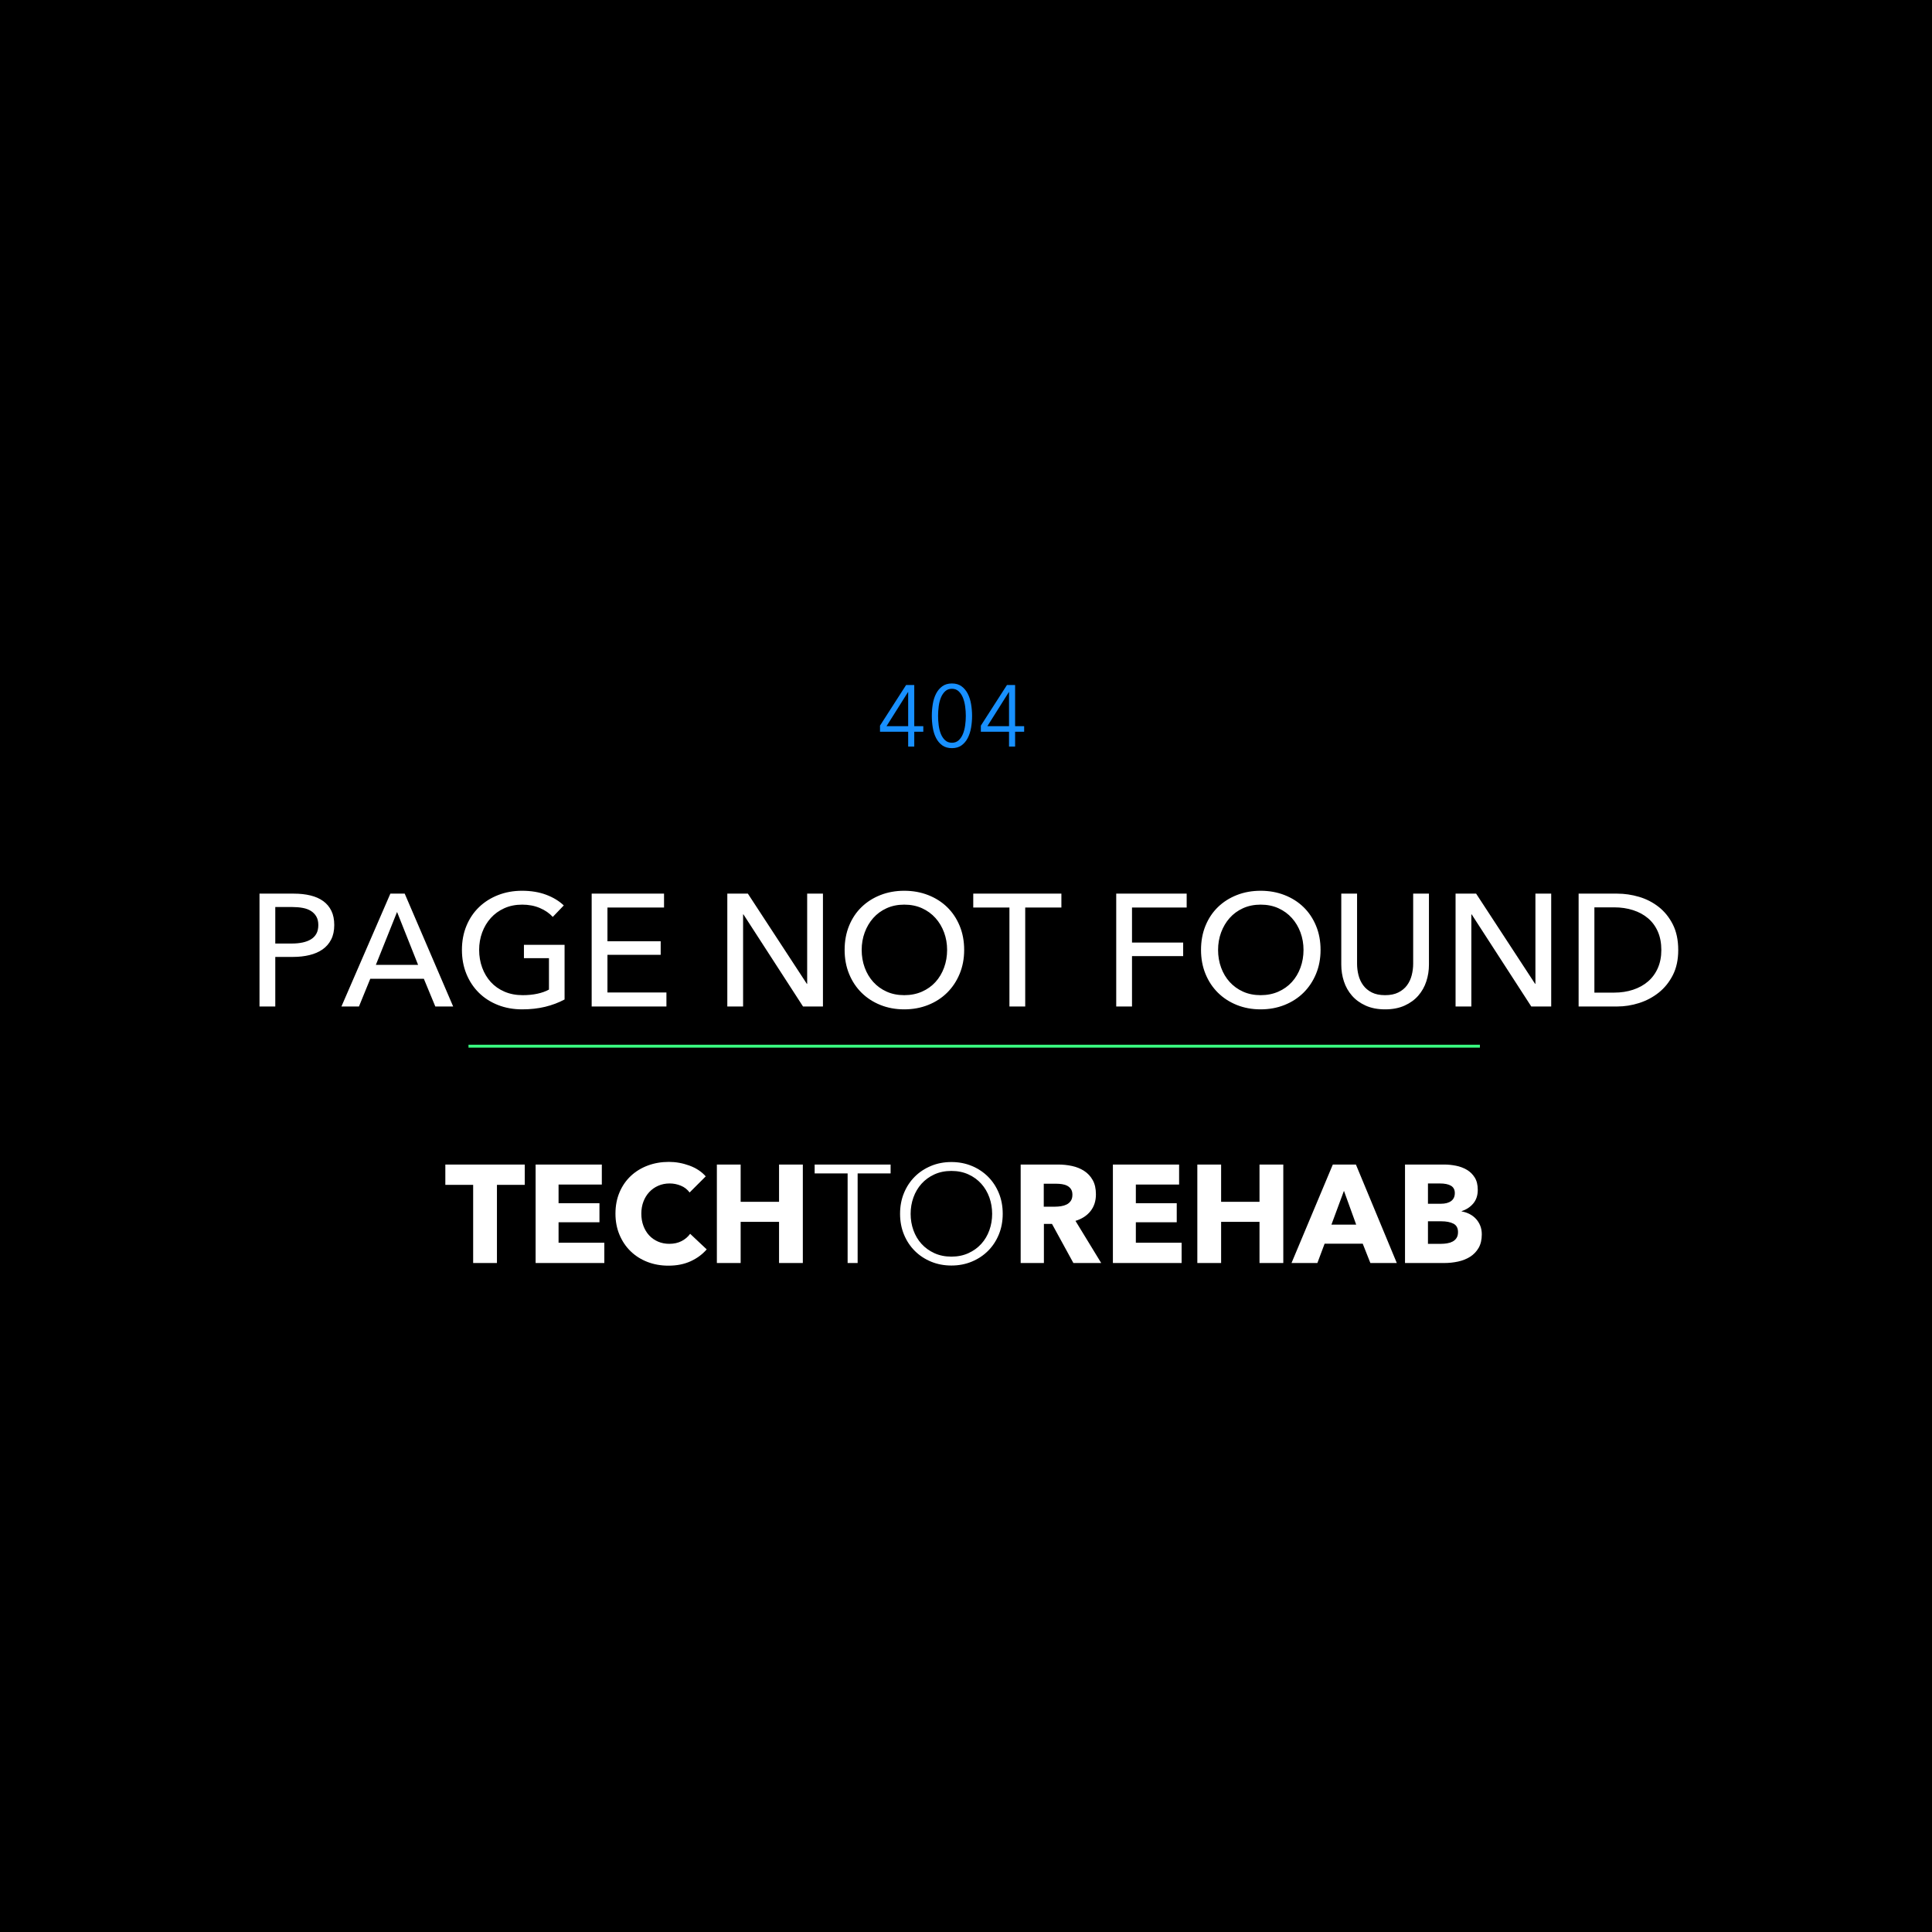 <?xml version="1.0" encoding="utf-8"?>
<svg width="2000px" height="2000px" viewBox="0 0 2000 2000" version="1.1" xmlns:xlink="http://www.w3.org/1999/xlink" xmlns="http://www.w3.org/2000/svg">
  <rect x="0" y="0" width="2000" height="2000" fill="#333333" stroke="none"/>
  <desc>Created with Lunacy</desc>
  <defs>
    <rect width="2000" height="2000" id="artboard_1" />
    <clipPath id="clip_1">
      <use xlink:href="#artboard_1" clip-rule="evenodd" />
    </clipPath>
  </defs>
  <g id="Full-HD" clip-path="url(#clip_1)">
    <use xlink:href="#artboard_1" stroke="none" fill="#000000" />
    <g id="PAGE-NOT-FOUND" fill="#FFFFFF" transform="translate(0 847)">
      <path d="M572.237 102.18Q566.958 96.405 558.79 92.94Q550.622 89.475 540.557 89.475Q530.328 89.475 522.078 93.188Q513.828 96.9 508.052 103.335Q502.277 109.77 499.142 118.268Q496.008 126.765 496.008 136.335Q496.008 146.07 499.142 154.65Q502.277 163.23 508.052 169.583Q513.828 175.935 522.242 179.565Q530.658 183.195 541.052 183.195Q549.302 183.195 556.232 181.71Q563.162 180.225 568.278 177.42L568.278 144.915L542.372 144.915L542.372 131.055L584.448 131.055L584.448 187.65Q575.208 192.6 564.318 195.24Q553.427 197.88 540.557 197.88Q526.862 197.88 515.395 193.342Q503.927 188.805 495.677 180.637Q487.427 172.47 482.807 161.168Q478.188 149.865 478.188 136.335Q478.188 122.64 482.89 111.338Q487.592 100.035 495.925 92.032Q504.258 84.03 515.643 79.575Q527.028 75.12 540.393 75.12Q554.417 75.12 565.39 79.245Q576.362 83.37 583.622 90.3L572.237 102.18ZM993.4 161.168Q998.102 149.865 998.102 136.335Q998.102 122.64 993.4 111.338Q988.697 100.035 980.448 92.032Q972.198 84.03 960.813 79.575Q949.427 75.12 936.063 75.12Q922.697 75.12 911.395 79.575Q900.092 84.03 891.842 92.032Q883.592 100.035 878.972 111.338Q874.352 122.64 874.352 136.335Q874.352 149.865 878.972 161.168Q883.592 172.47 891.842 180.637Q900.092 188.805 911.395 193.342Q922.697 197.88 936.063 197.88Q949.427 197.88 960.813 193.342Q972.198 188.805 980.448 180.637Q988.697 172.47 993.4 161.168ZM1367.04 136.335Q1367.04 149.865 1362.34 161.168Q1357.64 172.47 1349.39 180.637Q1341.14 188.805 1329.75 193.342Q1318.37 197.88 1305 197.88Q1291.64 197.88 1280.33 193.342Q1269.03 188.805 1260.78 180.637Q1252.53 172.47 1247.91 161.168Q1243.29 149.865 1243.29 136.335Q1243.29 122.64 1247.91 111.338Q1252.53 100.035 1260.78 92.032Q1269.03 84.03 1280.33 79.575Q1291.64 75.12 1305 75.12Q1318.37 75.12 1329.75 79.575Q1341.14 84.03 1349.39 92.032Q1357.64 100.035 1362.34 111.338Q1367.04 122.64 1367.04 136.335ZM304.278 78.09L268.638 78.09L268.638 194.91L284.973 194.91L284.973 143.595L303.453 143.595Q312.527 143.595 320.365 141.698Q328.203 139.8 333.895 135.84Q339.588 131.88 342.805 125.61Q346.022 119.34 346.023 110.595Q346.022 102.015 343.053 95.91Q340.083 89.805 334.638 85.845Q329.193 81.885 321.438 79.987Q313.682 78.09 304.278 78.09ZM353.448 194.91L371.598 194.91L383.313 166.2L438.753 166.2L450.633 194.91L469.112 194.91L418.953 78.09L404.103 78.09L353.448 194.91ZM689.883 180.39L628.833 180.39L628.833 141.45L683.943 141.45L683.943 127.425L628.833 127.425L628.833 92.445L687.407 92.445L687.407 78.09L612.497 78.09L612.497 194.91L689.883 194.91L689.883 180.39ZM835.248 171.48L835.578 171.48L835.578 78.09L851.913 78.09L851.913 194.91L831.288 194.91L769.578 99.54L769.248 99.54L769.248 194.91L752.913 194.91L752.913 78.09L774.198 78.09L835.248 171.48ZM1061.3 194.91L1044.96 194.91L1044.96 92.445L1007.51 92.445L1007.51 78.09L1098.75 78.09L1098.75 92.445L1061.3 92.445L1061.3 194.91ZM1155.51 194.91L1171.85 194.91L1171.85 142.77L1224.81 142.77L1224.81 128.745L1171.85 128.745L1171.85 92.445L1228.44 92.445L1228.44 78.09L1155.51 78.09L1155.51 194.91ZM1413.74 194.003Q1422.32 197.88 1433.87 197.88Q1445.42 197.88 1454 194.003Q1462.58 190.125 1468.19 183.69Q1473.8 177.255 1476.52 168.923Q1479.24 160.59 1479.24 151.68L1479.24 78.09L1462.91 78.09L1462.91 150.69Q1462.91 156.63 1461.42 162.488Q1459.94 168.345 1456.55 172.965Q1453.17 177.585 1447.56 180.39Q1441.95 183.195 1433.87 183.195Q1425.62 183.195 1420.09 180.39Q1414.56 177.585 1411.18 172.965Q1407.8 168.345 1406.31 162.488Q1404.83 156.63 1404.83 150.69L1404.83 78.09L1388.49 78.09L1388.49 151.68Q1388.49 160.59 1391.21 168.923Q1393.94 177.255 1399.55 183.69Q1405.16 190.125 1413.74 194.003ZM1589.13 171.48L1589.46 171.48L1589.46 78.09L1605.8 78.09L1605.8 194.91L1585.17 194.91L1523.46 99.54L1523.13 99.54L1523.13 194.91L1506.8 194.91L1506.8 78.09L1528.08 78.09L1589.13 171.48ZM1674.27 78.09L1634.18 78.09L1634.18 194.91L1674.27 194.91Q1685.49 194.91 1696.71 191.363Q1707.93 187.815 1717.01 180.637Q1726.08 173.46 1731.69 162.488Q1737.3 151.515 1737.3 136.5Q1737.3 120.99 1731.69 109.935Q1726.08 98.88 1717.01 91.785Q1707.93 84.69 1696.71 81.39Q1685.49 78.09 1674.27 78.09ZM977.313 118.268Q980.447 126.765 980.448 136.335Q980.447 146.07 977.313 154.65Q974.177 163.23 968.402 169.583Q962.628 175.935 954.378 179.565Q946.127 183.195 936.063 183.195Q925.997 183.195 917.912 179.565Q909.827 175.935 904.052 169.583Q898.277 163.23 895.142 154.65Q892.008 146.07 892.008 136.335Q892.008 126.765 895.142 118.268Q898.277 109.77 903.97 103.335Q909.662 96.9 917.83 93.188Q925.997 89.475 936.063 89.475Q946.292 89.475 954.46 93.188Q962.628 96.9 968.402 103.335Q974.177 109.77 977.313 118.268ZM1349.39 136.335Q1349.39 126.765 1346.25 118.268Q1343.12 109.77 1337.34 103.335Q1331.57 96.9 1323.4 93.188Q1315.23 89.475 1305 89.475Q1294.94 89.475 1286.77 93.188Q1278.6 96.9 1272.91 103.335Q1267.22 109.77 1264.08 118.268Q1260.95 126.765 1260.95 136.335Q1260.95 146.07 1264.08 154.65Q1267.22 163.23 1272.99 169.583Q1278.77 175.935 1286.85 179.565Q1294.94 183.195 1305 183.195Q1315.07 183.195 1323.32 179.565Q1331.57 175.935 1337.34 169.583Q1343.12 163.23 1346.25 154.65Q1349.39 146.07 1349.39 136.335ZM302.298 129.735L284.973 129.735L284.973 91.95L302.628 91.95Q308.403 91.95 313.353 92.858Q318.302 93.765 321.85 95.993Q325.398 98.22 327.46 101.768Q329.523 105.315 329.523 110.595Q329.522 115.875 327.543 119.505Q325.563 123.135 321.932 125.362Q318.302 127.59 313.27 128.663Q308.238 129.735 302.298 129.735ZM1670.97 180.555L1650.51 180.555L1650.51 92.28L1670.97 92.28Q1681.53 92.28 1690.52 95.168Q1699.52 98.055 1706.03 103.583Q1712.55 109.11 1716.18 117.36Q1719.81 125.61 1719.81 136.5Q1719.81 146.895 1716.18 155.145Q1712.55 163.395 1706.03 169.005Q1699.52 174.615 1690.52 177.585Q1681.53 180.555 1670.97 180.555ZM432.813 151.845L389.087 151.845L411.033 97.065L432.813 151.845Z" />
    </g>
    <g id="TECHTOREHAB" transform="translate(347 1120)">
      <g id="TECH" fill="#FFFFFF">
        <path d="M384.584 173.364Q377.816 181.14 367.88 185.676Q357.944 190.212 344.984 190.212Q333.176 190.212 323.168 186.324Q313.16 182.436 305.816 175.308Q298.472 168.18 294.296 158.244Q290.12 148.308 290.12 136.356Q290.12 124.116 294.368 114.18Q298.616 104.244 306.104 97.26Q313.592 90.276 323.672 86.532Q333.752 82.788 345.416 82.788Q356.216 82.788 366.656 86.604Q377.096 90.42 383.576 97.764L366.872 114.468Q363.416 109.716 357.8 107.412Q352.184 105.108 346.28 105.108Q339.8 105.108 334.4 107.484Q329 109.86 325.112 114.036Q321.224 118.212 319.064 123.9Q316.904 129.588 316.904 136.356Q316.904 143.268 319.064 149.028Q321.224 154.788 325.04 158.892Q328.856 162.996 334.184 165.3Q339.512 167.604 345.848 167.604Q353.192 167.604 358.664 164.724Q364.136 161.844 367.448 157.236L384.584 173.364ZM167.432 187.476L167.432 106.548L196.232 106.548L196.232 85.524L114.008 85.524L114.008 106.548L142.808 106.548L142.808 187.476L167.432 187.476ZM207.464 85.524L207.464 187.476L278.6 187.476L278.6 166.452L231.224 166.452L231.224 145.284L273.56 145.284L273.56 125.556L231.224 125.556L231.224 106.26L276.008 106.26L276.008 85.524L207.464 85.524ZM459.464 144.852L459.464 187.476L484.088 187.476L484.088 85.524L459.464 85.524L459.464 124.116L419.72 124.116L419.72 85.524L395.096 85.524L395.096 187.476L419.72 187.476L419.72 144.852L459.464 144.852Z" />
      </g>
      <g id="TO" fill="#FFFFFF">
        <path d="M686.984 157.956Q691.016 148.164 691.016 136.5Q691.016 124.836 686.984 115.044Q682.952 105.252 675.824 98.124Q668.696 90.996 658.976 86.964Q649.256 82.932 637.88 82.932Q626.504 82.932 616.784 86.964Q607.064 90.996 599.936 98.124Q592.808 105.252 588.776 115.044Q584.744 124.836 584.744 136.5Q584.744 148.164 588.776 157.956Q592.808 167.748 599.936 174.876Q607.064 182.004 616.784 186.036Q626.504 190.068 637.88 190.068Q649.256 190.068 658.976 186.036Q668.696 182.004 675.824 174.876Q682.952 167.748 686.984 157.956ZM530.456 187.476L540.824 187.476L540.824 94.74L574.952 94.74L574.952 85.524L496.328 85.524L496.328 94.74L530.456 94.74L530.456 187.476ZM677.192 119.607Q680.072 127.658 680.072 136.572Q680.072 145.486 677.192 153.537Q674.312 161.587 668.84 167.625Q663.368 173.663 655.52 177.258Q647.672 180.852 637.88 180.852Q628.088 180.852 620.24 177.258Q612.392 173.663 606.92 167.625Q601.448 161.587 598.568 153.537Q595.688 145.486 595.688 136.572Q595.688 127.658 598.568 119.607Q601.448 111.557 606.92 105.447Q612.392 99.337 620.24 95.742Q628.088 92.148 637.88 92.148Q647.672 92.148 655.52 95.742Q663.368 99.337 668.84 105.447Q674.312 111.557 677.192 119.607Z" />
      </g>
      <g id="REHAB" fill="#FFFFFF">
        <path d="M764.168 187.476L742.033 147.012L733.64 147.012L733.64 187.476L709.592 187.476L709.592 85.524L748.472 85.524Q755.816 85.524 762.8 87.036Q769.784 88.548 775.328 92.148Q780.872 95.748 784.184 101.652Q787.496 107.556 787.496 116.34Q787.496 126.708 781.88 133.764Q776.264 140.82 766.328 143.844L792.968 187.476L764.168 187.476ZM805.064 187.476L805.064 85.524L873.608 85.524L873.608 106.26L828.824 106.26L828.824 125.556L871.16 125.556L871.16 145.284L828.824 145.284L828.824 166.452L876.2 166.452L876.2 187.476L805.064 187.476ZM956.84 144.852L956.84 187.476L981.464 187.476L981.464 85.524L956.84 85.524L956.84 124.116L917.096 124.116L917.096 85.524L892.472 85.524L892.472 187.476L917.096 187.476L917.096 144.852L956.84 144.852ZM1071.61 187.476L1063.69 167.46L1024.23 167.46L1016.74 187.476L989.96 187.476L1032.73 85.524L1056.63 85.524L1098.97 187.476L1071.61 187.476ZM1183.64 171.852Q1186.95 166.164 1186.95 157.812Q1186.95 152.772 1185.3 148.74Q1183.64 144.708 1180.83 141.684Q1178.02 138.66 1174.21 136.716Q1170.39 134.772 1166.07 134.052L1166.07 133.764Q1173.56 131.316 1178.17 125.772Q1182.78 120.228 1182.78 111.732Q1182.78 103.956 1179.61 98.916Q1176.44 93.876 1171.4 90.924Q1166.36 87.972 1160.17 86.748Q1153.98 85.524 1148.07 85.524L1107.46 85.524L1107.46 187.476L1148.07 187.476Q1155.42 187.476 1162.4 185.964Q1169.38 184.452 1174.86 180.996Q1180.33 177.54 1183.64 171.852ZM1155.06 107.484Q1159.02 109.86 1159.02 115.044Q1159.02 120.516 1155.2 123.324Q1151.38 126.132 1144.47 126.132L1131.22 126.132L1131.22 105.108L1143.32 105.108Q1151.1 105.108 1155.06 107.484ZM763.16 116.772Q763.16 113.172 761.64 110.94Q760.12 108.708 757.733 107.484Q755.346 106.26 752.379 105.828Q749.413 105.396 746.663 105.396L733.496 105.396L733.496 129.156L745.216 129.156Q748.256 129.156 751.44 128.652Q754.624 128.148 757.228 126.852Q759.832 125.556 761.496 123.108Q763.16 120.66 763.16 116.772ZM1044.25 112.74L1031.29 147.732L1056.92 147.732L1044.25 112.74ZM1157.58 146.724Q1162.33 149.172 1162.33 155.508Q1162.33 159.252 1160.74 161.628Q1159.16 164.004 1156.64 165.3Q1154.12 166.596 1151.02 167.1Q1147.93 167.604 1145.05 167.604L1131.22 167.604L1131.22 144.276L1144.9 144.276Q1152.82 144.276 1157.58 146.724Z" />
      </g>
    </g>
    <g id="404" fill="#1890FF" transform="translate(432 606)">
      <path d="M553.455 101.52Q559.382 101.52 563.379 104.445Q567.375 107.37 569.8 112.095Q572.224 116.82 573.257 122.85Q574.29 128.88 574.29 135.09Q574.29 141.3 573.257 147.285Q572.224 153.27 569.8 157.995Q567.375 162.72 563.379 165.6Q559.382 168.48 553.455 168.48Q547.438 168.48 543.442 165.6Q539.446 162.72 537.021 157.995Q534.596 153.27 533.608 147.285Q532.62 141.3 532.62 135.09Q532.62 128.88 533.608 122.85Q534.596 116.82 537.021 112.095Q539.446 107.37 543.442 104.445Q547.438 101.52 553.455 101.52ZM514.44 145.71L523.8 145.71L523.8 151.47L514.44 151.47L514.44 166.86L508.14 166.86L508.14 151.47L478.98 151.47L478.98 145.17L505.98 103.14L514.44 103.14L514.44 145.71ZM628.2 145.71L618.84 145.71L618.84 103.14L610.38 103.14L583.38 145.17L583.38 151.47L612.54 151.47L612.54 166.86L618.84 166.86L618.84 151.47L628.2 151.47L628.2 145.71ZM553.455 107.01Q549.212 107.01 546.413 109.62Q543.614 112.23 541.989 116.28Q540.364 120.33 539.732 125.325Q539.1 130.32 539.1 135.09Q539.1 139.86 539.732 144.81Q540.364 149.76 541.989 153.765Q543.614 157.77 546.413 160.335Q549.212 162.9 553.455 162.9Q557.608 162.9 560.407 160.335Q563.206 157.77 564.831 153.765Q566.456 149.76 567.133 144.81Q567.81 139.86 567.81 135.09Q567.81 130.32 567.133 125.325Q566.456 120.33 564.831 116.28Q563.206 112.23 560.407 109.62Q557.608 107.01 553.455 107.01ZM508.14 110.43L507.96 110.43L485.73 145.71L508.14 145.71L508.14 110.43ZM612.36 110.43L612.54 110.43L612.54 145.71L590.13 145.71L612.36 110.43Z" />
    </g>
    <path d="M0 1L1047 1" transform="translate(485 1082)" id="Line" fill="none" stroke="#39FF81" stroke-width="3" />
  </g>
</svg>